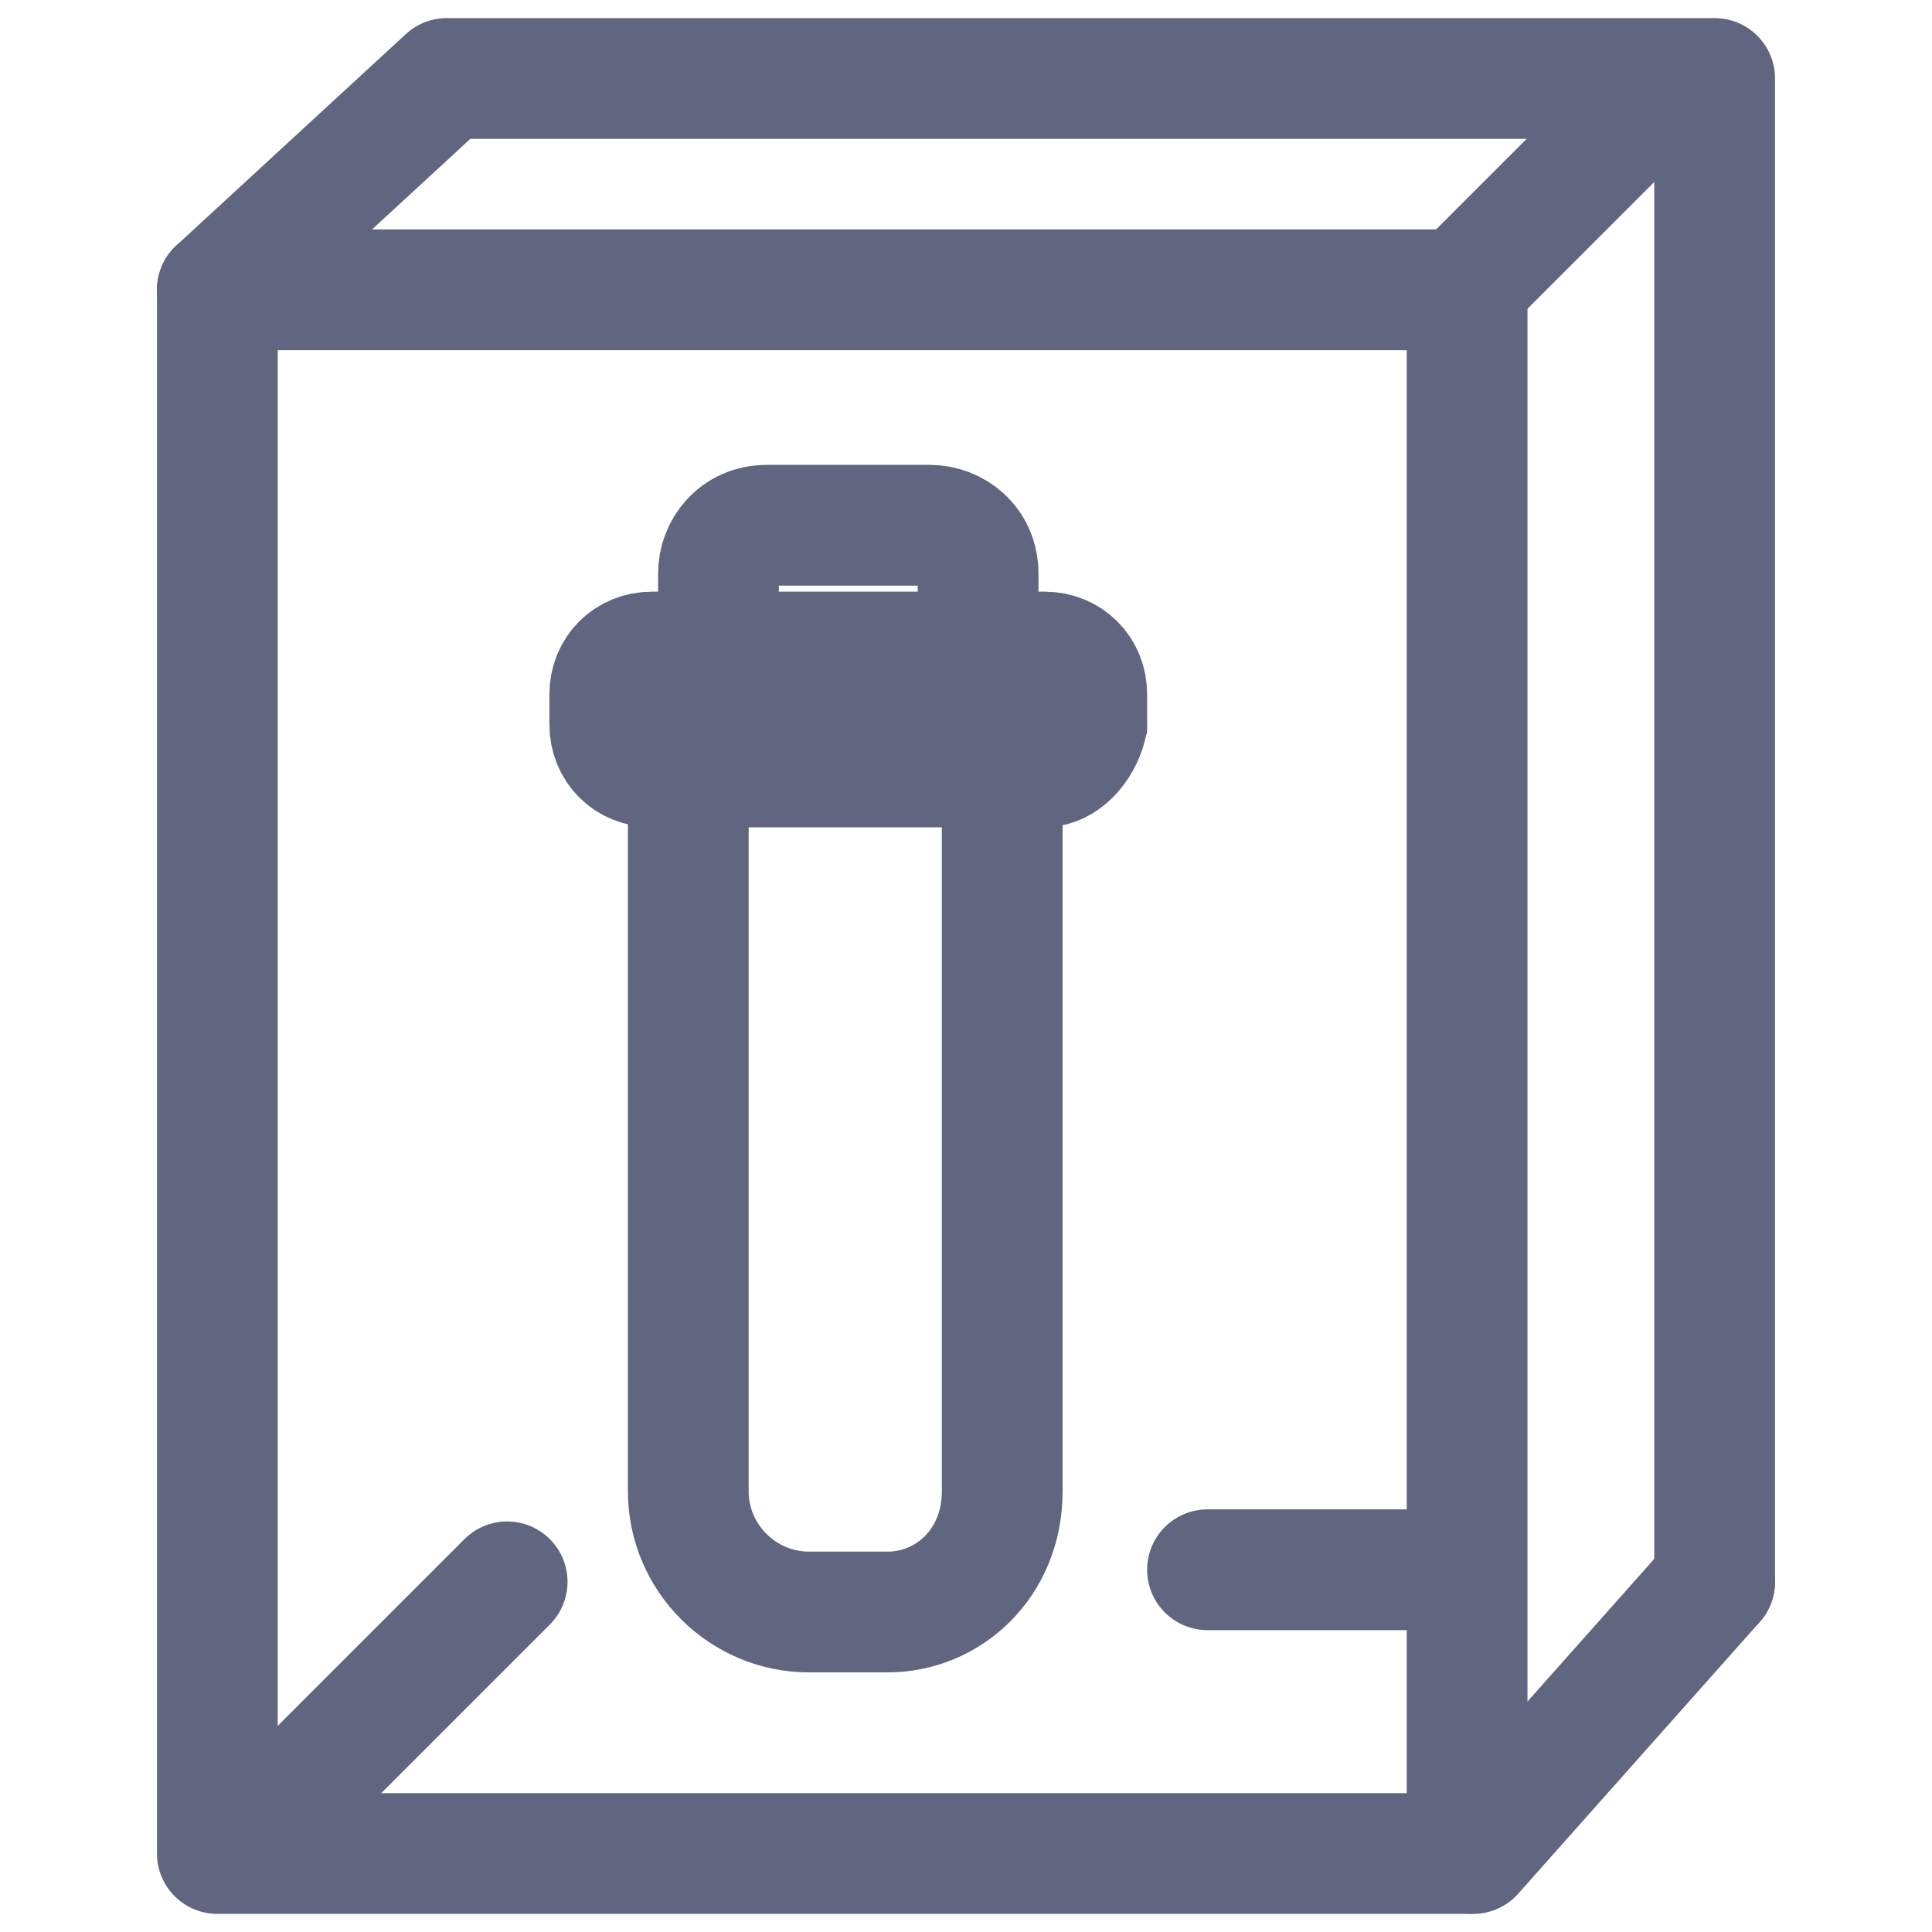 <svg width="16" height="16" viewBox="0 0 16 16" fill="none" xmlns="http://www.w3.org/2000/svg">
<path d="M7.35 13.35H6.7C6.15 13.35 5.7 12.9 5.7 12.35V6.35H8.3V12.35C8.3 12.95 7.85 13.35 7.35 13.35Z" stroke="#606580" stroke-miterlimit="10"/>
<path d="M8.65 6.35H5.4C5.2 6.35 5.05 6.2 5.05 6V5.75C5.05 5.55 5.2 5.4 5.4 5.4H8.65C8.85 5.4 9 5.55 9 5.75V6C8.95 6.2 8.8 6.35 8.65 6.35Z" stroke="#606580" stroke-miterlimit="10"/>
<path d="M8.05 5.5H5.95V4.75C5.95 4.55 6.1 4.35 6.35 4.35H7.7C7.9 4.35 8.1 4.5 8.1 4.75V5.5H8.05Z" stroke="#606580" stroke-miterlimit="10"/>
<path d="M12.15 2.4H1.8V15.35H12.15V2.4Z" stroke="#606580" stroke-miterlimit="10" stroke-linecap="round" stroke-linejoin="round"/>
<path d="M1.8 2.4L3.7 0.65H14.2V13.1" stroke="#606580" stroke-miterlimit="10" stroke-linecap="round" stroke-linejoin="round"/>
<path d="M2.2 15.1L4.2 13.1" stroke="#606580" stroke-miterlimit="10" stroke-linecap="round" stroke-linejoin="round"/>
<path d="M12.2 15.35L14.2 13.1" stroke="#606580" stroke-miterlimit="10" stroke-linecap="round" stroke-linejoin="round"/>
<path d="M10 13H12" stroke="#606580" stroke-miterlimit="10" stroke-linecap="round" stroke-linejoin="round"/>
<path d="M12 2.5L13.75 0.75" stroke="#606580" stroke-miterlimit="10" stroke-linecap="round" stroke-linejoin="round"/>
</svg>

